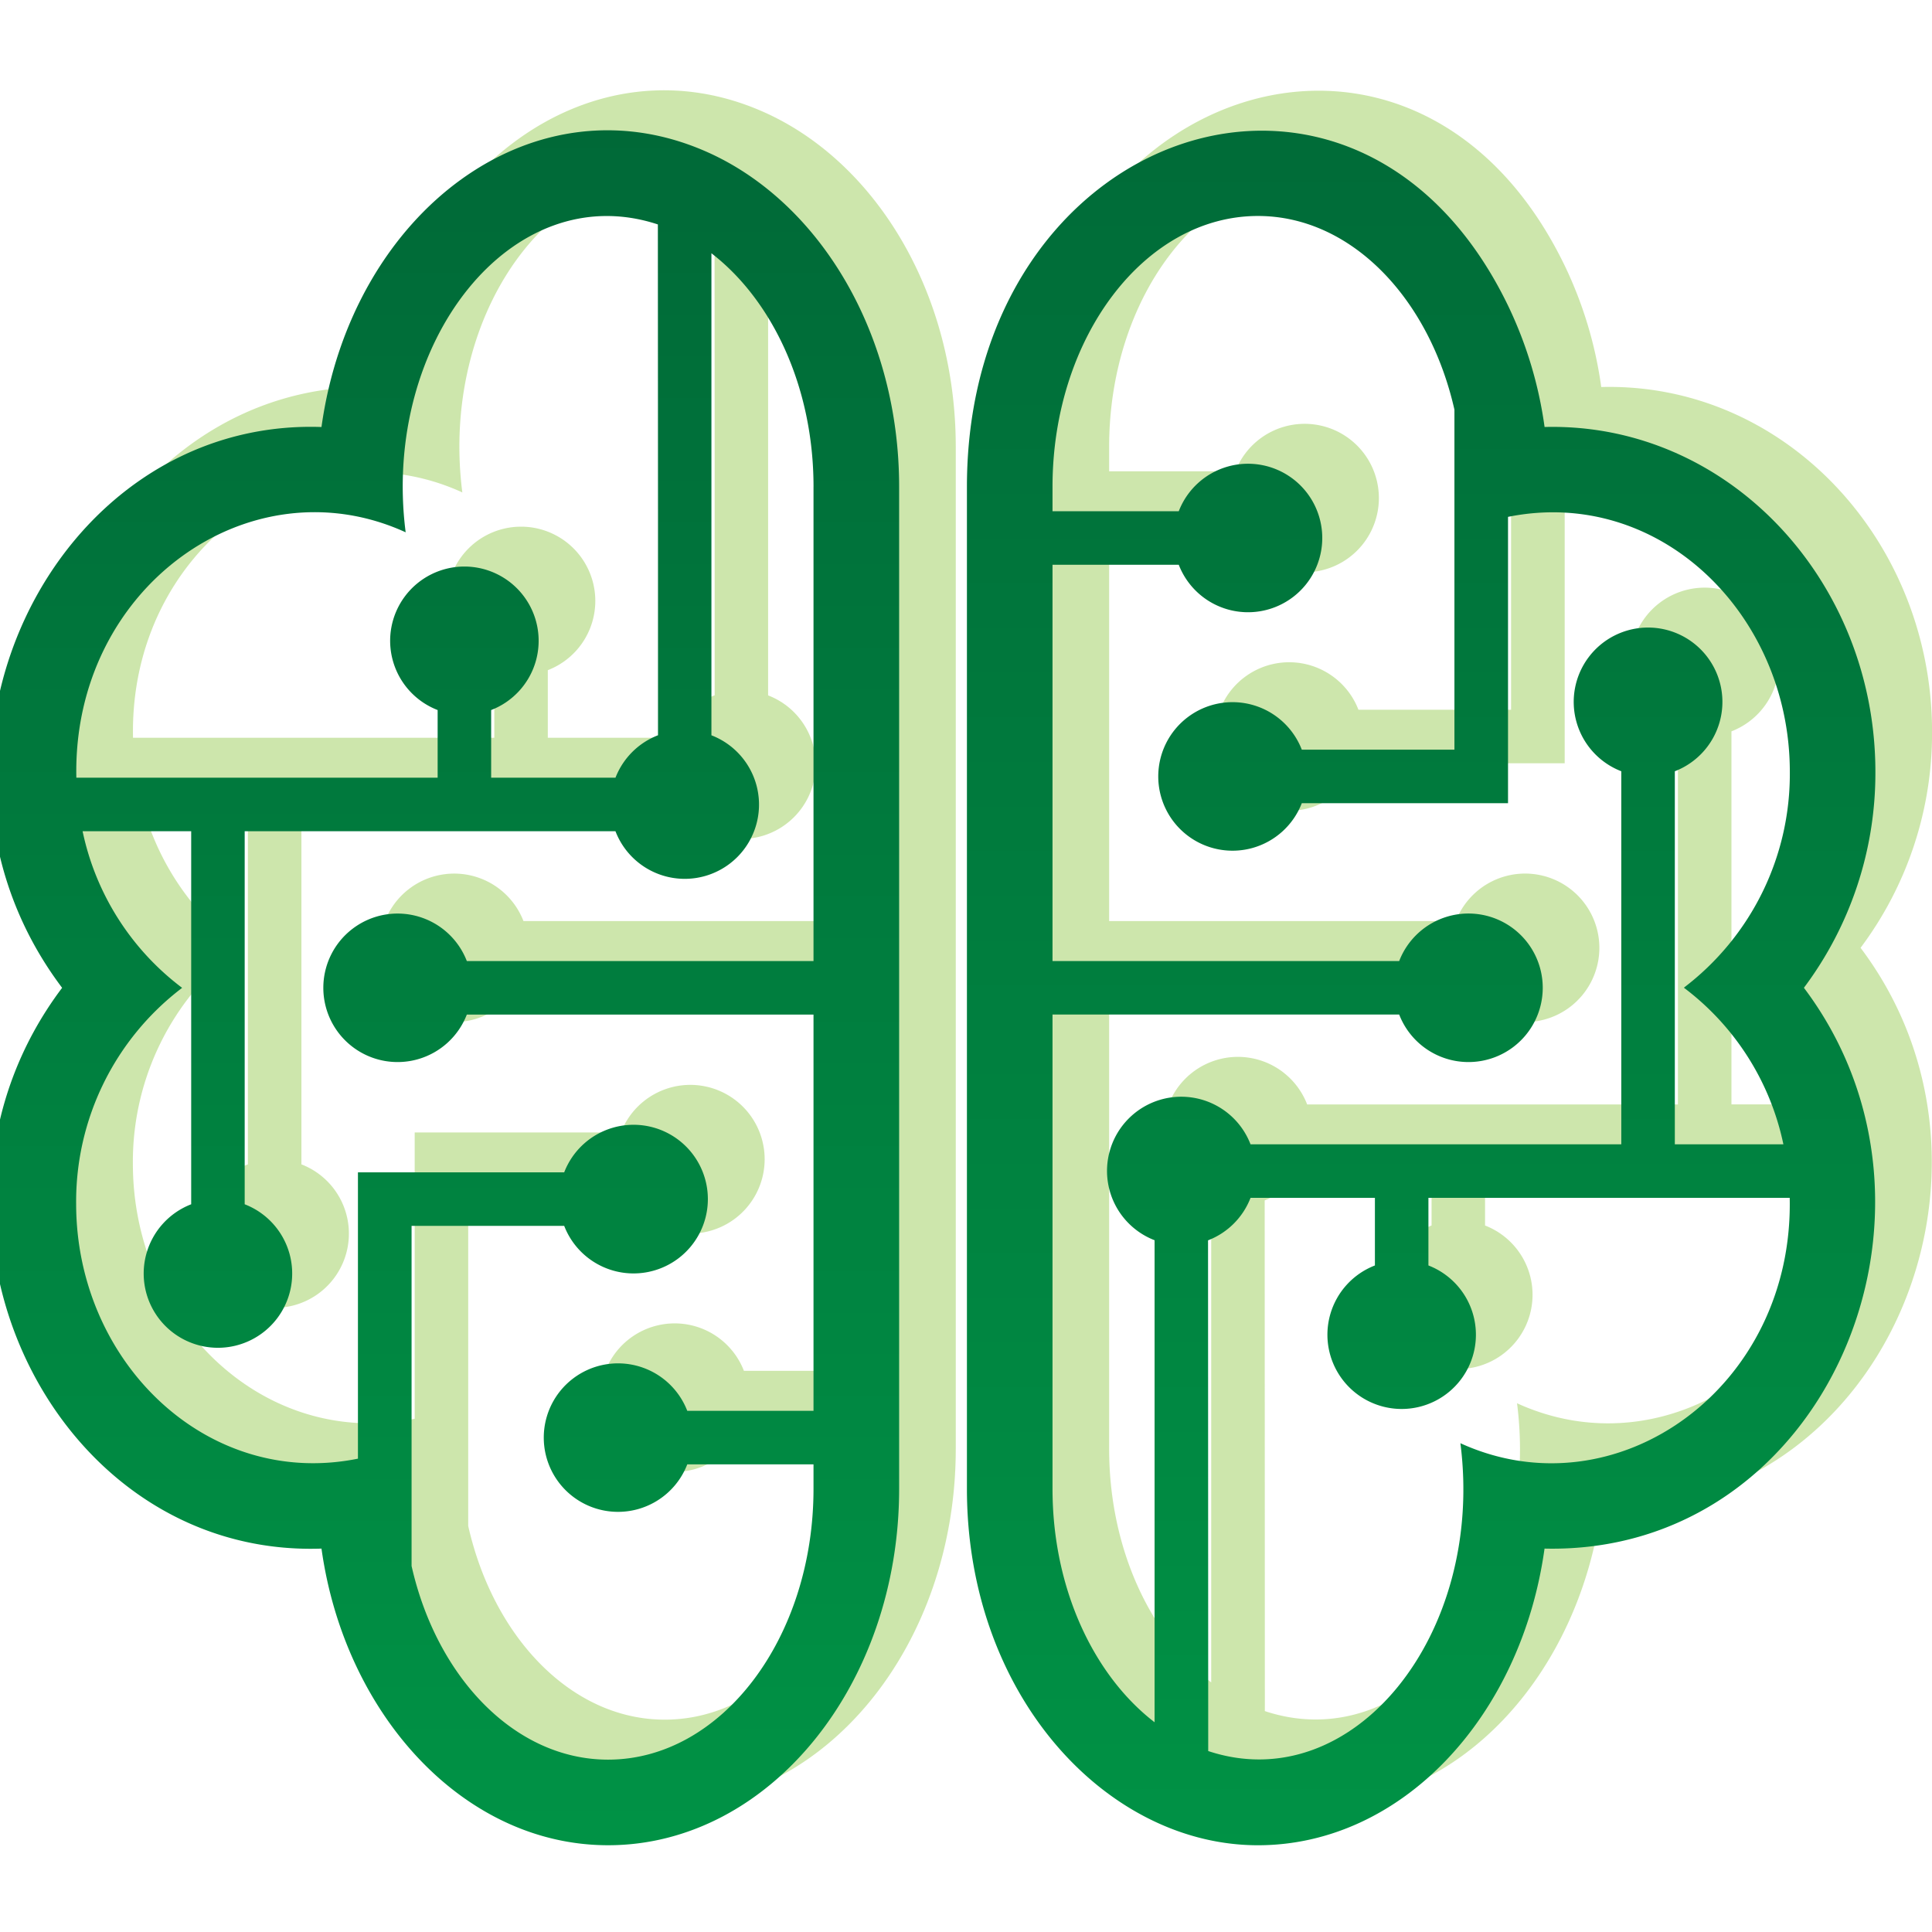 <svg xmlns="http://www.w3.org/2000/svg" width="100" height="100" viewBox="0 0 100 100">
    <defs>
        <linearGradient id="linear-gradient" x1=".5" x2=".5" y2="1" gradientUnits="objectBoundingBox">
            <stop offset="0" stop-color="#006837"/>
            <stop offset="1" stop-color="#009245"/>
        </linearGradient>
        <clipPath id="clipPath">
            <path id="Rectangle_1748" fill="#fff" stroke="#707070" d="M0 0H100V100H0z" transform="translate(1025 3368.029)"/>
        </clipPath>
        <style>
            .cls-4{fill:#8cc63f}.cls-5{fill:url(#linear-gradient)}
        </style>
    </defs>
    <g id="AI_icon" transform="translate(-1025 -3368.029)">
        <g id="Mask_Group_9" clipPath="url(#clipPath)">
            <g id="Group_1321" opacity="0.43" transform="translate(1027.432 3372.704)">
                <path id="Path_9468" d="M1045.541 3383.062c-13.94-.479-22.43 17.079-13.426 29.027-8.937 11.861-.622 29.51 13.426 29.027 1.2 8.6 7.364 15.353 14.834 15.353 8.307 0 15.064-8.274 15.064-18.446v-51.87c0-7.86-4.042-14.569-9.71-17.221-9.078-4.232-18.636 2.945-20.188 14.13zm25.467 3.092v24.55h-17.944a3.843 3.843 0 1 0 0 2.77h17.944v20.511h-6.533a3.843 3.843 0 1 0 0 2.771h6.533v1.268c0 7.727-4.77 14.014-10.633 14.014-4.808 0-8.862-4.239-10.171-10.023v-17.6h7.905a3.848 3.848 0 1 0 0-2.77h-10.676v14.819c-7.806 1.579-14.586-5.009-14.586-13.195a13.892 13.892 0 0 1 5.486-11.175 13.65 13.65 0 0 1-5.153-8.107h5.62v19.309a3.843 3.843 0 1 0 2.77 0v-19.309h19.19a3.843 3.843 0 1 0 4.967-4.965v-24.951c3.154 2.429 5.281 6.929 5.281 12.082zm-8.048 1.243v11.62a3.844 3.844 0 0 0-2.2 2.2h-6.436v-3.5a3.843 3.843 0 1 0-2.77 0v3.5h-18.7c-.212-9.852 8.994-16.385 17.045-12.7-1.26-9.822 5.5-18.43 13.054-15.935z" class="cls-4" transform="translate(-1028.401 -3367.704)"/>
                <path id="Path_9469" d="M1125.557 3441.122c14.542.331 22.121-17.489 13.426-29.028a18.537 18.537 0 0 0 3.7-11.175c0-9.9-7.626-18.1-17.123-17.852a21.117 21.117 0 0 0-1.894-6.289c-7.833-16.184-28.005-9.188-28.005 9.381v51.869c0 10.688 7.234 18.446 15.064 18.446 7.441.001 13.624-6.652 14.832-15.352zm-25.468-3.093v-24.549h17.944a3.844 3.844 0 1 0 0-2.77h-17.944v-20.51h6.534a3.843 3.843 0 1 0 0-2.77h-6.534v-1.268c0-7.727 4.771-14.014 10.633-14.014 4.809 0 8.863 4.238 10.171 10.023v17.6h-7.9a3.843 3.843 0 1 0 0 2.77h10.675v-14.82c7.835-1.585 14.586 5.041 14.586 13.195a13.885 13.885 0 0 1-5.485 11.175 13.642 13.642 0 0 1 5.152 8.107h-5.621v-19.309a3.848 3.848 0 1 0-2.771 0v19.311h-19.191a3.842 3.842 0 1 0-4.966 4.966v24.949c-3.155-2.433-5.283-6.933-5.283-12.086zm8.051-12.862a3.845 3.845 0 0 0 2.2-2.2h6.437v3.5a3.843 3.843 0 1 0 2.769 0v-3.5h18.7c.213 9.858-8.991 16.379-17.045 12.7 1.275 9.933-5.589 18.41-13.052 15.934z" class="cls-4" transform="translate(-1045.112 -3367.71)"/>
            </g>
            <g id="Group_1322" transform="translate(1024.5 3374.773)">
                <path id="Path_9470" d="M1041.64 3385.815c-13.94-.48-22.43 17.079-13.425 29.027-8.937 11.861-.622 29.51 13.425 29.026 1.2 8.6 7.364 15.354 14.835 15.354 8.307 0 15.064-8.275 15.064-18.447v-51.869c0-7.859-4.042-14.569-9.71-17.221-9.078-4.229-18.637 2.946-20.189 14.13zm25.467 3.092v24.55h-17.944a3.843 3.843 0 1 0 0 2.77h17.944v20.511h-6.534a3.843 3.843 0 1 0 0 2.771h6.534v1.268c0 7.728-4.77 14.015-10.633 14.015-4.808 0-8.863-4.239-10.171-10.023v-17.605h7.9a3.847 3.847 0 1 0 0-2.771h-10.676v14.82c-7.8 1.58-14.586-5.008-14.586-13.194a13.889 13.889 0 0 1 5.486-11.175 13.653 13.653 0 0 1-5.152-8.107h5.621v19.309a3.843 3.843 0 1 0 2.769 0v-19.309h19.191a3.843 3.843 0 1 0 4.967-4.965v-24.95c3.157 2.432 5.285 6.933 5.285 12.085zm-8.049 1.242v11.621a3.849 3.849 0 0 0-2.2 2.195h-6.436v-3.5a3.843 3.843 0 1 0-2.77 0v3.5h-18.7c-.212-9.852 8.995-16.384 17.045-12.7-1.259-9.823 5.5-18.431 13.054-15.935z" class="cls-5" transform="translate(-1024.5 -3370.457)"/>
                <path id="Path_9471" d="M1121.656 3443.875c14.543.332 22.121-17.489 13.425-29.027a18.536 18.536 0 0 0 3.7-11.175c0-9.9-7.626-18.094-17.123-17.852a21.111 21.111 0 0 0-1.894-6.288c-7.833-16.184-28.005-9.189-28.005 9.382v51.868c0 10.688 7.234 18.447 15.064 18.447 7.442-.001 13.625-6.654 14.833-15.355zm-25.467-3.093v-24.549h17.944a3.844 3.844 0 1 0 0-2.77h-17.944v-20.512h6.534a3.843 3.843 0 1 0 0-2.769h-6.534v-1.268c0-7.728 4.77-14.015 10.632-14.015 4.81 0 8.863 4.239 10.171 10.024v17.6h-7.9a3.844 3.844 0 1 0 0 2.77h10.674v-14.82c7.835-1.586 14.586 5.041 14.586 13.194a13.885 13.885 0 0 1-5.485 11.175 13.646 13.646 0 0 1 5.152 8.107h-5.619v-19.309a3.848 3.848 0 1 0-2.771 0v19.309h-19.191a3.842 3.842 0 1 0-4.966 4.965v24.95c-3.156-2.428-5.283-6.928-5.283-12.082zm8.05-12.862a3.844 3.844 0 0 0 2.2-2.2h6.437v3.5a3.843 3.843 0 1 0 2.77 0v-3.5h18.7c.213 9.858-8.991 16.378-17.045 12.7 1.275 9.933-5.589 18.411-13.053 15.934z" class="cls-5" transform="translate(-1041.211 -3370.464)"/>
            </g>
        </g>
    </g>
</svg>
